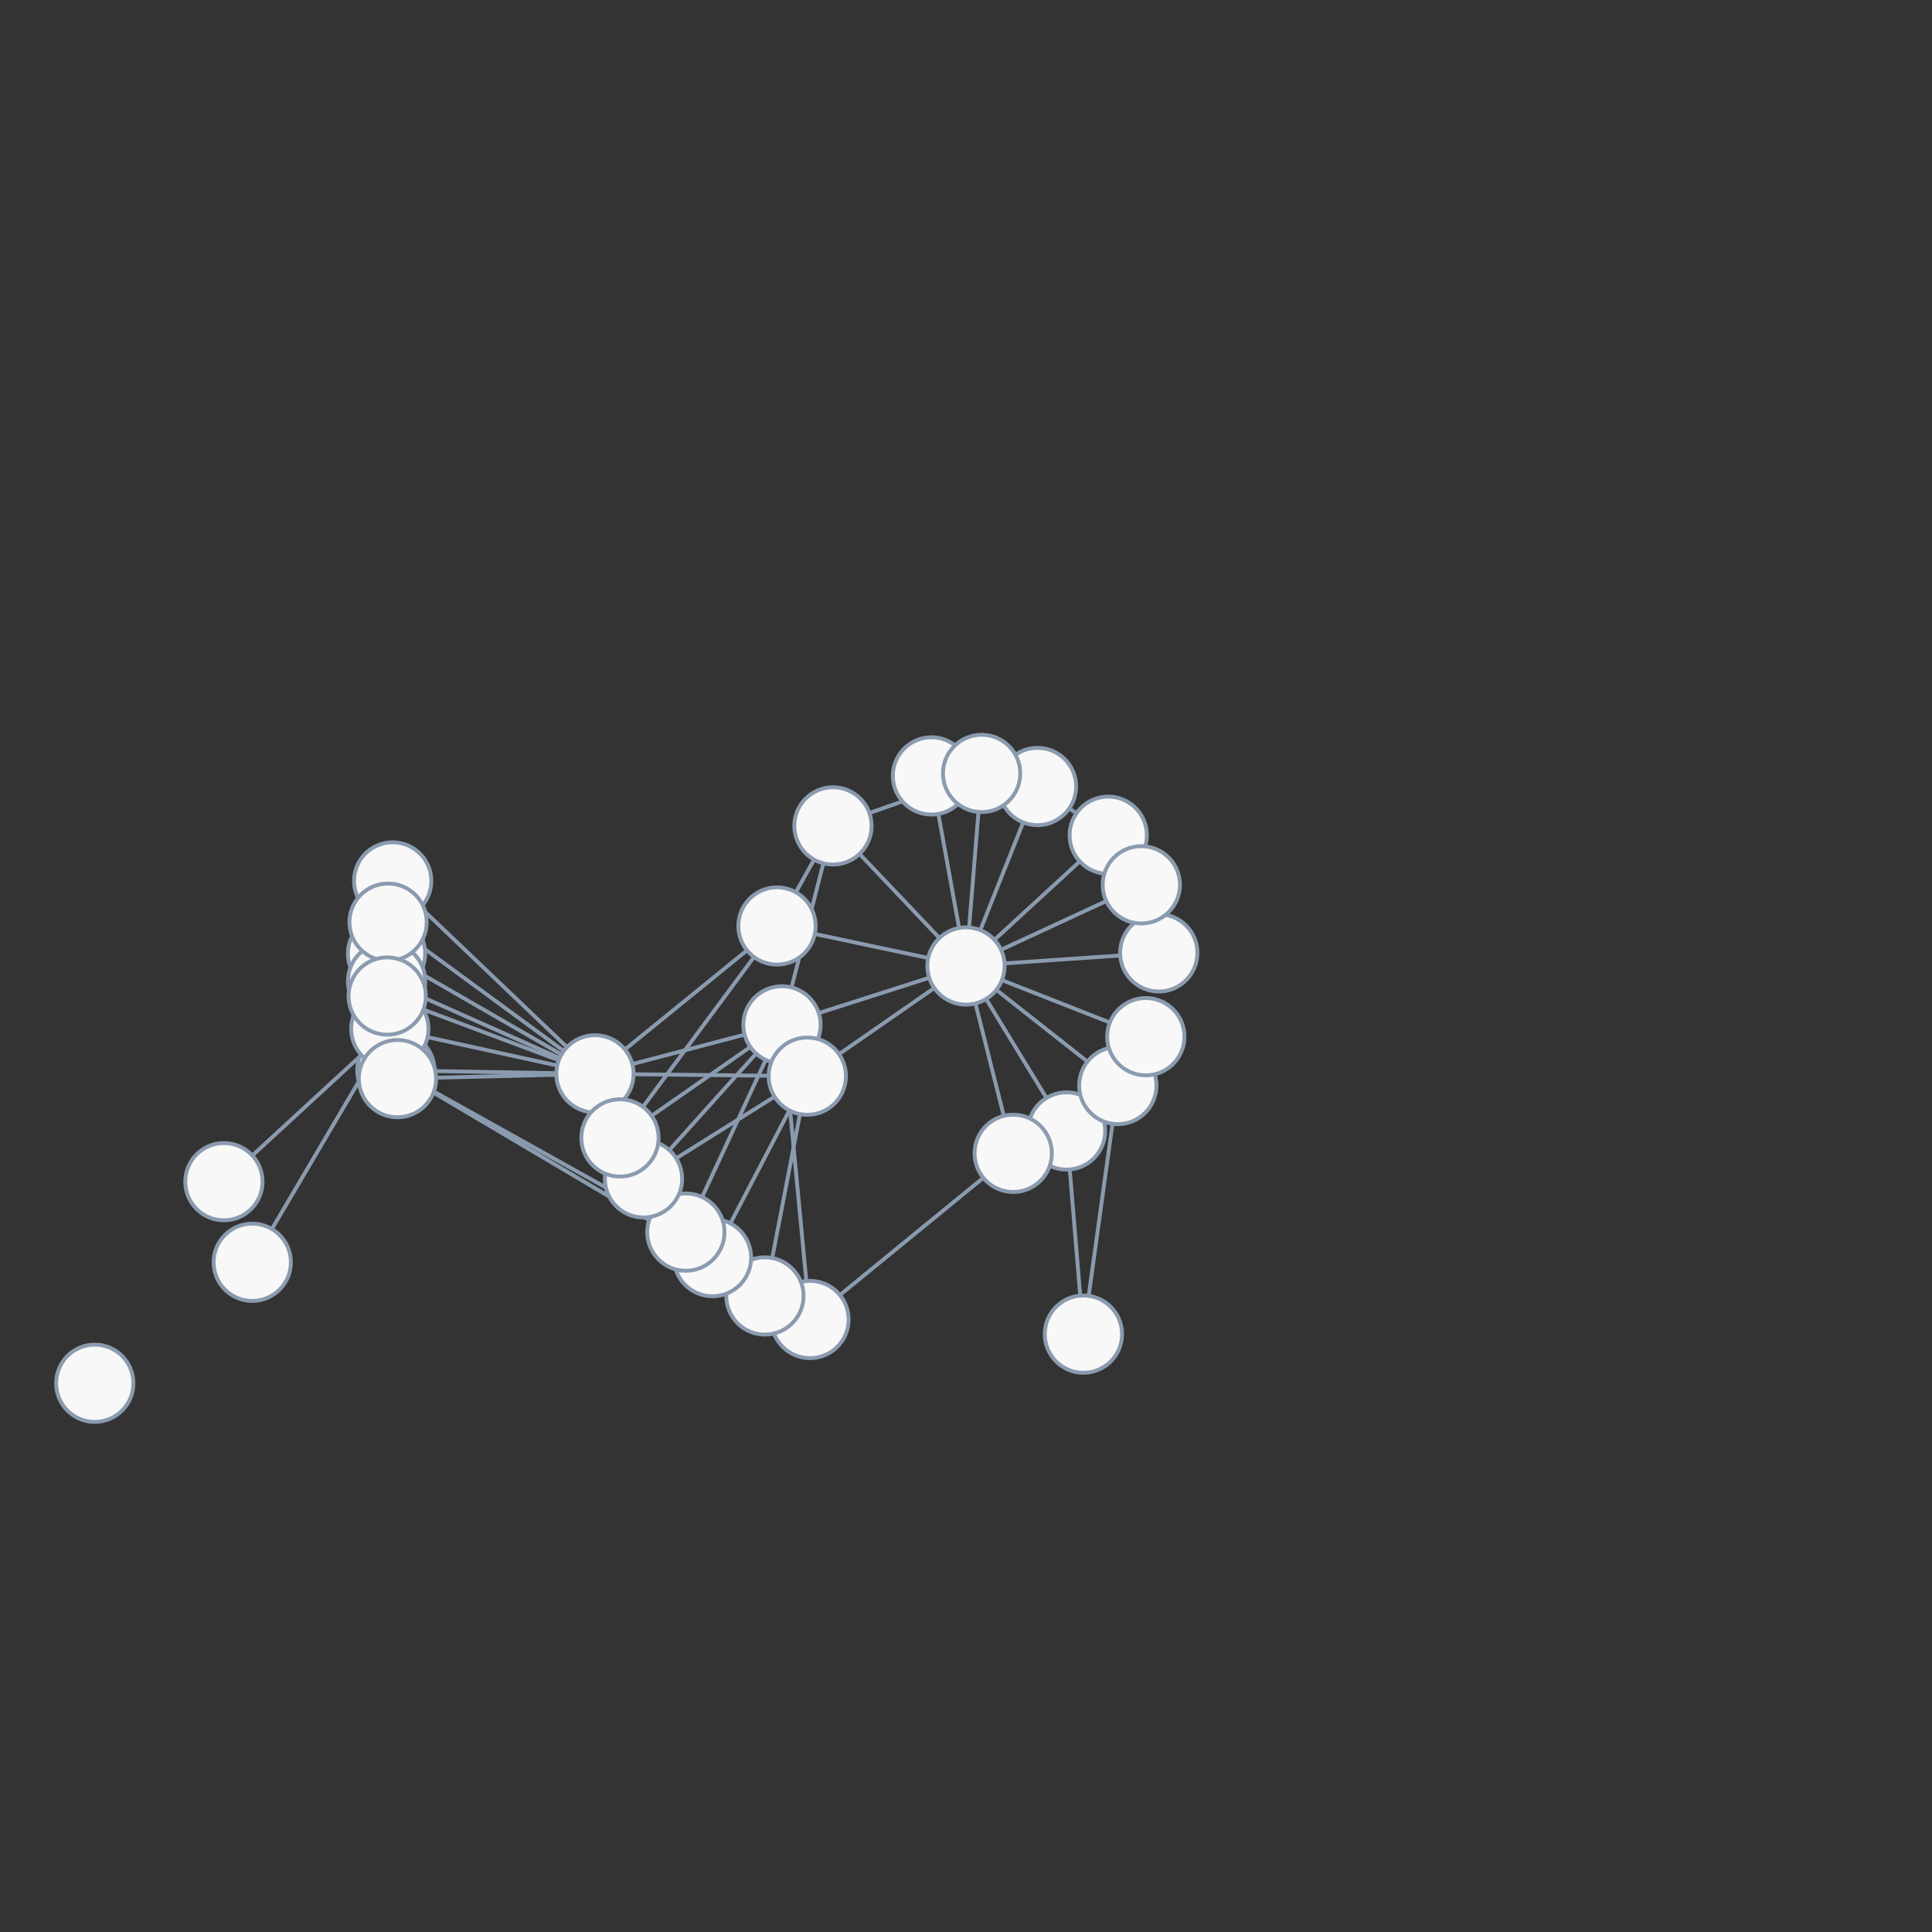 <svg
  xmlns="http://www.w3.org/2000/svg"
  width="500"
  height="500"
  style="background: transparent; position: absolute; outline: none;"
  color-interpolation-filters="sRGB"
  tabindex="1"
>
  <rect width="100%" height="100%" fill="#333333" stroke="none"/>
  <defs />
  <g id="g-svg-camera" transform="matrix(1,0,0,1,0,0)">
    <g id="g-root" fill="none" transform="matrix(1,0,0,1,0,0)">
      <g id="g-svg-7" fill="none" transform="matrix(1,0,0,1,0,0)" />
      <g id="g-svg-6" fill="none" transform="matrix(1,0,0,1,0,0)">
        <g
          id="0-1"
          fill="none"
          marker-start="false"
          marker-end="false"
          transform="matrix(1,0,0,1,0,0)"
        >
          <g transform="matrix(1,0,0,1,242.85,210.644)">
            <path
              id="key"
              fill="none"
              d="M 5.362,29.517 L 0,0"
              stroke="rgba(139,155,175,1)"
              stroke-width="1"
            />
          </g>
        </g>
        <g
          id="0-2"
          fill="none"
          marker-start="false"
          marker-end="false"
          transform="matrix(1,0,0,1,0,0)"
        >
          <g transform="matrix(1,0,0,1,253.7,212.838)">
            <path
              id="key"
              fill="none"
              d="M 0,27.871 L 11.099,0"
              stroke="rgba(139,155,175,1)"
              stroke-width="1"
            />
          </g>
        </g>
        <g
          id="0-3"
          fill="none"
          marker-start="false"
          marker-end="false"
          transform="matrix(1,0,0,1,0,0)"
        >
          <g transform="matrix(1,0,0,1,257.362,222.929)">
            <path
              id="key"
              fill="none"
              d="M 0,20.303 L 22.086,0"
              stroke="rgba(139,155,175,1)"
              stroke-width="1"
            />
          </g>
        </g>
        <g
          id="0-4"
          fill="none"
          marker-start="false"
          marker-end="false"
          transform="matrix(1,0,0,1,0,0)"
        >
          <g transform="matrix(1,0,0,1,255.205,258.539)">
            <path
              id="key"
              fill="none"
              d="M 0,0 L 15.615,25.616"
              stroke="rgba(139,155,175,1)"
              stroke-width="1"
            />
          </g>
        </g>
        <g
          id="0-5"
          fill="none"
          marker-start="false"
          marker-end="false"
          transform="matrix(1,0,0,1,0,0)"
        >
          <g transform="matrix(1,0,0,1,257.857,256.186)">
            <path
              id="key"
              fill="none"
              d="M 0,0 L 23.57,18.559"
              stroke="rgba(139,155,175,1)"
              stroke-width="1"
            />
          </g>
        </g>
        <g
          id="0-7"
          fill="none"
          marker-start="false"
          marker-end="false"
          transform="matrix(1,0,0,1,0,0)"
        >
          <g transform="matrix(1,0,0,1,259.307,253.659)">
            <path
              id="key"
              fill="none"
              d="M 0,0 L 27.92,10.976"
              stroke="rgba(139,155,175,1)"
              stroke-width="1"
            />
          </g>
        </g>
        <g
          id="0-8"
          fill="none"
          marker-start="false"
          marker-end="false"
          transform="matrix(1,0,0,1,0,0)"
        >
          <g transform="matrix(1,0,0,1,250.808,210.131)">
            <path
              id="key"
              fill="none"
              d="M 0,29.902 L 2.425,0"
              stroke="rgba(139,155,175,1)"
              stroke-width="1"
            />
          </g>
        </g>
        <g
          id="0-9"
          fill="none"
          marker-start="false"
          marker-end="false"
          transform="matrix(1,0,0,1,0,0)"
        >
          <g transform="matrix(1,0,0,1,259.977,247.279)">
            <path
              id="key"
              fill="none"
              d="M 0,2.041 L 29.931,0"
              stroke="rgba(139,155,175,1)"
              stroke-width="1"
            />
          </g>
        </g>
        <g
          id="0-10"
          fill="none"
          marker-start="false"
          marker-end="false"
          transform="matrix(1,0,0,1,0,0)"
        >
          <g transform="matrix(1,0,0,1,211.901,253.046)">
            <path
              id="key"
              fill="none"
              d="M 28.574,0 L 0,9.138"
              stroke="rgba(139,155,175,1)"
              stroke-width="1"
            />
          </g>
        </g>
        <g
          id="0-11"
          fill="none"
          marker-start="false"
          marker-end="false"
          transform="matrix(1,0,0,1,0,0)"
        >
          <g transform="matrix(1,0,0,1,210.868,241.712)">
            <path
              id="key"
              fill="none"
              d="M 29.349,6.216 L 0,0"
              stroke="rgba(139,155,175,1)"
              stroke-width="1"
            />
          </g>
        </g>
        <g
          id="0-13"
          fill="none"
          marker-start="false"
          marker-end="false"
          transform="matrix(1,0,0,1,0,0)"
        >
          <g transform="matrix(1,0,0,1,252.444,259.697)">
            <path
              id="key"
              fill="none"
              d="M 0,0 L 7.332,29.09"
              stroke="rgba(139,155,175,1)"
              stroke-width="1"
            />
          </g>
        </g>
        <g
          id="0-14"
          fill="none"
          marker-start="false"
          marker-end="false"
          transform="matrix(1,0,0,1,0,0)"
        >
          <g transform="matrix(1,0,0,1,222.457,220.993)">
            <path
              id="key"
              fill="none"
              d="M 20.657,21.755 L 0,0"
              stroke="rgba(139,155,175,1)"
              stroke-width="1"
            />
          </g>
        </g>
        <g
          id="0-15"
          fill="none"
          marker-start="false"
          marker-end="false"
          transform="matrix(1,0,0,1,0,0)"
        >
          <g transform="matrix(1,0,0,1,259.074,233.193)">
            <path
              id="key"
              fill="none"
              d="M 0,12.605 L 27.223,0"
              stroke="rgba(139,155,175,1)"
              stroke-width="1"
            />
          </g>
        </g>
        <g
          id="0-16"
          fill="none"
          marker-start="false"
          marker-end="false"
          transform="matrix(1,0,0,1,0,0)"
        >
          <g transform="matrix(1,0,0,1,217.139,255.702)">
            <path
              id="key"
              fill="none"
              d="M 24.646,0 L 0,17.105"
              stroke="rgba(139,155,175,1)"
              stroke-width="1"
            />
          </g>
        </g>
        <g
          id="2-3"
          fill="none"
          marker-start="false"
          marker-end="false"
          transform="matrix(1,0,0,1,0,0)"
        >
          <g transform="matrix(1,0,0,1,276.734,209.221)">
            <path
              id="key"
              fill="none"
              d="M 0,0 L 1.84,1.268"
              stroke="rgba(139,155,175,1)"
              stroke-width="1"
            />
          </g>
        </g>
        <g
          id="4-5"
          fill="none"
          marker-start="false"
          marker-end="false"
          transform="matrix(1,0,0,1,0,0)"
        >
          <g transform="matrix(1,0,0,1,281.803,286.057)">
            <path
              id="key"
              fill="none"
              d="M 1.703,0 L 0,1.511"
              stroke="rgba(139,155,175,1)"
              stroke-width="1"
            />
          </g>
        </g>
        <g
          id="4-6"
          fill="none"
          marker-start="false"
          marker-end="false"
          transform="matrix(1,0,0,1,0,0)"
        >
          <g transform="matrix(1,0,0,1,276.851,302.659)">
            <path
              id="key"
              fill="none"
              d="M 0,0 L 2.706,32.648"
              stroke="rgba(139,155,175,1)"
              stroke-width="1"
            />
          </g>
        </g>
        <g
          id="5-6"
          fill="none"
          marker-start="false"
          marker-end="false"
          transform="matrix(1,0,0,1,0,0)"
        >
          <g transform="matrix(1,0,0,1,281.753,290.838)">
            <path
              id="key"
              fill="none"
              d="M 6.16,0 L 0,44.529"
              stroke="rgba(139,155,175,1)"
              stroke-width="1"
            />
          </g>
        </g>
        <g
          id="7-13"
          fill="none"
          marker-start="false"
          marker-end="false"
          transform="matrix(1,0,0,1,0,0)"
        >
          <g transform="matrix(1,0,0,1,269.727,274.899)">
            <path
              id="key"
              fill="none"
              d="M 19.298,0 L 0,16.979"
              stroke="rgba(139,155,175,1)"
              stroke-width="1"
            />
          </g>
        </g>
        <g
          id="8-14"
          fill="none"
          marker-start="false"
          marker-end="false"
          transform="matrix(1,0,0,1,0,0)"
        >
          <g transform="matrix(1,0,0,1,225.001,203.492)">
            <path
              id="key"
              fill="none"
              d="M 19.611,0 L 0,6.922"
              stroke="rgba(139,155,175,1)"
              stroke-width="1"
            />
          </g>
        </g>
        <g
          id="10-22"
          fill="none"
          marker-start="false"
          marker-end="false"
          transform="matrix(1,0,0,1,0,0)"
        >
          <g transform="matrix(1,0,0,1,163.647,267.764)">
            <path
              id="key"
              fill="none"
              d="M 29.056,0 L 0,7.61"
              stroke="rgba(139,155,175,1)"
              stroke-width="1"
            />
          </g>
        </g>
        <g
          id="10-14"
          fill="none"
          marker-start="false"
          marker-end="false"
          transform="matrix(1,0,0,1,0,0)"
        >
          <g transform="matrix(1,0,0,1,204.859,223.429)">
            <path
              id="key"
              fill="none"
              d="M 0,32.115 L 8.23,0"
              stroke="rgba(139,155,175,1)"
              stroke-width="1"
            />
          </g>
        </g>
        <g
          id="10-12"
          fill="none"
          marker-start="false"
          marker-end="false"
          transform="matrix(1,0,0,1,0,0)"
        >
          <g transform="matrix(1,0,0,1,203.322,275.185)">
            <path
              id="key"
              fill="none"
              d="M 0,0 L 5.356,56.346"
              stroke="rgba(139,155,175,1)"
              stroke-width="1"
            />
          </g>
        </g>
        <g
          id="10-24"
          fill="none"
          marker-start="false"
          marker-end="false"
          transform="matrix(1,0,0,1,0,0)"
        >
          <g transform="matrix(1,0,0,1,168.644,270.953)">
            <path
              id="key"
              fill="none"
              d="M 25.532,0 L 0,17.817"
              stroke="rgba(139,155,175,1)"
              stroke-width="1"
            />
          </g>
        </g>
        <g
          id="10-21"
          fill="none"
          marker-start="false"
          marker-end="false"
          transform="matrix(1,0,0,1,0,0)"
        >
          <g transform="matrix(1,0,0,1,173.225,272.666)">
            <path
              id="key"
              fill="none"
              d="M 22.465,0 L 0,24.981"
              stroke="rgba(139,155,175,1)"
              stroke-width="1"
            />
          </g>
        </g>
        <g
          id="10-20"
          fill="none"
          marker-start="false"
          marker-end="false"
          transform="matrix(1,0,0,1,0,0)"
        >
          <g transform="matrix(1,0,0,1,181.704,274.302)">
            <path
              id="key"
              fill="none"
              d="M 16.464,0 L 0,35.497"
              stroke="rgba(139,155,175,1)"
              stroke-width="1"
            />
          </g>
        </g>
        <g
          id="11-24"
          fill="none"
          marker-start="false"
          marker-end="false"
          transform="matrix(1,0,0,1,0,0)"
        >
          <g transform="matrix(1,0,0,1,166.396,247.675)">
            <path
              id="key"
              fill="none"
              d="M 28.735,0 L 0,38.782"
              stroke="rgba(139,155,175,1)"
              stroke-width="1"
            />
          </g>
        </g>
        <g
          id="11-22"
          fill="none"
          marker-start="false"
          marker-end="false"
          transform="matrix(1,0,0,1,0,0)"
        >
          <g transform="matrix(1,0,0,1,161.735,245.945)">
            <path
              id="key"
              fill="none"
              d="M 31.588,0 L 0,25.657"
              stroke="rgba(139,155,175,1)"
              stroke-width="1"
            />
          </g>
        </g>
        <g
          id="11-14"
          fill="none"
          marker-start="false"
          marker-end="false"
          transform="matrix(1,0,0,1,0,0)"
        >
          <g transform="matrix(1,0,0,1,205.967,222.469)">
            <path
              id="key"
              fill="none"
              d="M 0,8.444 L 4.723,0"
              stroke="rgba(139,155,175,1)"
              stroke-width="1"
            />
          </g>
        </g>
        <g
          id="12-13"
          fill="none"
          marker-start="false"
          marker-end="false"
          transform="matrix(1,0,0,1,0,0)"
        >
          <g transform="matrix(1,0,0,1,217.366,304.814)">
            <path
              id="key"
              fill="none"
              d="M 0,30.343 L 37.112,0"
              stroke="rgba(139,155,175,1)"
              stroke-width="1"
            />
          </g>
        </g>
        <g
          id="16-17"
          fill="none"
          marker-start="false"
          marker-end="false"
          transform="matrix(1,0,0,1,0,0)"
        >
          <g transform="matrix(1,0,0,1,199.854,288.328)">
            <path
              id="key"
              fill="none"
              d="M 7.177,0 L 0,37.246"
              stroke="rgba(139,155,175,1)"
              stroke-width="1"
            />
          </g>
        </g>
        <g
          id="16-18"
          fill="none"
          marker-start="false"
          marker-end="false"
          transform="matrix(1,0,0,1,0,0)"
        >
          <g transform="matrix(1,0,0,1,189.024,287.372)">
            <path
              id="key"
              fill="none"
              d="M 15.27,0 L 0,29.235"
              stroke="rgba(139,155,175,1)"
              stroke-width="1"
            />
          </g>
        </g>
        <g
          id="16-21"
          fill="none"
          marker-start="false"
          marker-end="false"
          transform="matrix(1,0,0,1,0,0)"
        >
          <g transform="matrix(1,0,0,1,175.011,283.82)">
            <path
              id="key"
              fill="none"
              d="M 25.44,0 L 0,15.951"
              stroke="rgba(139,155,175,1)"
              stroke-width="1"
            />
          </g>
        </g>
        <g
          id="16-22"
          fill="none"
          marker-start="false"
          marker-end="false"
          transform="matrix(1,0,0,1,0,0)"
        >
          <g transform="matrix(1,0,0,1,163.972,278.017)">
            <path
              id="key"
              fill="none"
              d="M 34.952,0.382 L 0,0"
              stroke="rgba(139,155,175,1)"
              stroke-width="1"
            />
          </g>
        </g>
        <g
          id="17-18"
          fill="none"
          marker-start="false"
          marker-end="false"
          transform="matrix(1,0,0,1,0,0)"
        >
          <g transform="matrix(1,0,0,1,189.89,329.49)">
            <path
              id="key"
              fill="none"
              d="M 0,0 L 2.577,1.884"
              stroke="rgba(139,155,175,1)"
              stroke-width="1"
            />
          </g>
        </g>
        <g
          id="17-20"
          fill="none"
          marker-start="false"
          marker-end="false"
          transform="matrix(1,0,0,1,0,0)"
        >
          <g transform="matrix(1,0,0,1,185.277,325.153)">
            <path
              id="key"
              fill="none"
              d="M 4.904,3.959 L 0,0"
              stroke="rgba(139,155,175,1)"
              stroke-width="1"
            />
          </g>
        </g>
        <g
          id="18-19"
          fill="none"
          marker-start="false"
          marker-end="false"
          transform="matrix(1,0,0,1,0,0)"
        >
          <g transform="matrix(1,0,0,1,111.061,282.109)">
            <path
              id="key"
              fill="none"
              d="M 64.726,38.273 L 0,0"
              stroke="rgba(139,155,175,1)"
              stroke-width="1"
            />
          </g>
        </g>
        <g
          id="19-20"
          fill="none"
          marker-start="false"
          marker-end="false"
          transform="matrix(1,0,0,1,0,0)"
        >
          <g transform="matrix(1,0,0,1,111.187,281.89)">
            <path
              id="key"
              fill="none"
              d="M 0,0 L 57.576,32.111"
              stroke="rgba(139,155,175,1)"
              stroke-width="1"
            />
          </g>
        </g>
        <g
          id="19-33"
          fill="none"
          marker-start="false"
          marker-end="false"
          transform="matrix(1,0,0,1,0,0)"
        >
          <g transform="matrix(1,0,0,1,101.291,267.087)">
            <path
              id="key"
              fill="none"
              d="M 0,0 L 0.073,0.62"
              stroke="rgba(139,155,175,1)"
              stroke-width="1"
            />
          </g>
        </g>
        <g
          id="19-22"
          fill="none"
          marker-start="false"
          marker-end="false"
          transform="matrix(1,0,0,1,0,0)"
        >
          <g transform="matrix(1,0,0,1,112.452,277.191)">
            <path
              id="key"
              fill="none"
              d="M 0,0 L 31.523,0.544"
              stroke="rgba(139,155,175,1)"
              stroke-width="1"
            />
          </g>
        </g>
        <g
          id="19-23"
          fill="none"
          marker-start="false"
          marker-end="false"
          transform="matrix(1,0,0,1,0,0)"
        >
          <g transform="matrix(1,0,0,1,101.009,267.124)">
            <path
              id="key"
              fill="none"
              d="M 0,0 L 1.32,9.045"
              stroke="rgba(139,155,175,1)"
              stroke-width="1"
            />
          </g>
        </g>
        <g
          id="20-21"
          fill="none"
          marker-start="false"
          marker-end="false"
          transform="matrix(1,0,0,1,0,0)"
        >
          <g transform="matrix(1,0,0,1,171.275,311.043)">
            <path
              id="key"
              fill="none"
              d="M 0,0 L 1.486,1.869"
              stroke="rgba(139,155,175,1)"
              stroke-width="1"
            />
          </g>
        </g>
        <g
          id="21-22"
          fill="none"
          marker-start="false"
          marker-end="false"
          transform="matrix(1,0,0,1,0,0)"
        >
          <g transform="matrix(1,0,0,1,158.17,286.984)">
            <path
              id="key"
              fill="none"
              d="M 4.172,9.022 L 0,0"
              stroke="rgba(139,155,175,1)"
              stroke-width="1"
            />
          </g>
        </g>
        <g
          id="22-24"
          fill="none"
          marker-start="false"
          marker-end="false"
          transform="matrix(1,0,0,1,0,0)"
        >
          <g transform="matrix(1,0,0,1,156.809,285.176)">
            <path
              id="key"
              fill="none"
              d="M 0.799,2.048 L 0,0"
              stroke="rgba(139,155,175,1)"
              stroke-width="1"
            />
          </g>
        </g>
        <g
          id="22-26"
          fill="none"
          marker-start="false"
          marker-end="false"
          transform="matrix(1,0,0,1,0,0)"
        >
          <g transform="matrix(1,0,0,1,108.861,234.884)">
            <path
              id="key"
              fill="none"
              d="M 37.875,36.121 L 0,0"
              stroke="rgba(139,155,175,1)"
              stroke-width="1"
            />
          </g>
        </g>
        <g
          id="22-23"
          fill="none"
          marker-start="false"
          marker-end="false"
          transform="matrix(1,0,0,1,0,0)"
        >
          <g transform="matrix(1,0,0,1,110.654,268.414)">
            <path
              id="key"
              fill="none"
              d="M 33.551,7.352 L 0,0"
              stroke="rgba(139,155,175,1)"
              stroke-width="1"
            />
          </g>
        </g>
        <g
          id="22-28"
          fill="none"
          marker-start="false"
          marker-end="false"
          transform="matrix(1,0,0,1,0,0)"
        >
          <g transform="matrix(1,0,0,1,108.697,251.803)">
            <path
              id="key"
              fill="none"
              d="M 36.613,21.11 L 0,0"
              stroke="rgba(139,155,175,1)"
              stroke-width="1"
            />
          </g>
        </g>
        <g
          id="22-30"
          fill="none"
          marker-start="false"
          marker-end="false"
          transform="matrix(1,0,0,1,0,0)"
        >
          <g transform="matrix(1,0,0,1,112.856,278.15)">
            <path
              id="key"
              fill="none"
              d="M 31.12,0 L 0,0.755"
              stroke="rgba(139,155,175,1)"
              stroke-width="1"
            />
          </g>
        </g>
        <g
          id="22-31"
          fill="none"
          marker-start="false"
          marker-end="false"
          transform="matrix(1,0,0,1,0,0)"
        >
          <g transform="matrix(1,0,0,1,109.187,257.976)">
            <path
              id="key"
              fill="none"
              d="M 35.65,15.866 L 0,0"
              stroke="rgba(139,155,175,1)"
              stroke-width="1"
            />
          </g>
        </g>
        <g
          id="22-32"
          fill="none"
          marker-start="false"
          marker-end="false"
          transform="matrix(1,0,0,1,0,0)"
        >
          <g transform="matrix(1,0,0,1,108.495,244.569)">
            <path
              id="key"
              fill="none"
              d="M 37.413,27.426 L 0,0"
              stroke="rgba(139,155,175,1)"
              stroke-width="1"
            />
          </g>
        </g>
        <g
          id="22-33"
          fill="none"
          marker-start="false"
          marker-end="false"
          transform="matrix(1,0,0,1,0,0)"
        >
          <g transform="matrix(1,0,0,1,109.567,261.281)">
            <path
              id="key"
              fill="none"
              d="M 35.041,13.12 L 0,0"
              stroke="rgba(139,155,175,1)"
              stroke-width="1"
            />
          </g>
        </g>
        <g
          id="23-28"
          fill="none"
          marker-start="false"
          marker-end="false"
          transform="matrix(1,0,0,1,0,0)"
        >
          <g transform="matrix(1,0,0,1,100.448,256.283)">
            <path
              id="key"
              fill="none"
              d="M 0,0 L 0.023,0.515"
              stroke="rgba(139,155,175,1)"
              stroke-width="1"
            />
          </g>
        </g>
        <g
          id="23-27"
          fill="none"
          marker-start="false"
          marker-end="false"
          transform="matrix(1,0,0,1,0,0)"
        >
          <g transform="matrix(1,0,0,1,70.361,274.889)">
            <path
              id="key"
              fill="none"
              d="M 25.447,0 L 0,43.176"
              stroke="rgba(139,155,175,1)"
              stroke-width="1"
            />
          </g>
        </g>
        <g
          id="23-29"
          fill="none"
          marker-start="false"
          marker-end="false"
          transform="matrix(1,0,0,1,0,0)"
        >
          <g transform="matrix(1,0,0,1,65.303,273.048)">
            <path
              id="key"
              fill="none"
              d="M 28.227,0 L 0,25.996"
              stroke="rgba(139,155,175,1)"
              stroke-width="1"
            />
          </g>
        </g>
        <g
          id="23-30"
          fill="none"
          marker-start="false"
          marker-end="false"
          transform="matrix(1,0,0,1,0,0)"
        >
          <g transform="matrix(1,0,0,1,101.344,269.263)">
            <path
              id="key"
              fill="none"
              d="M 1.057,6.895 L 0,0"
              stroke="rgba(139,155,175,1)"
              stroke-width="1"
            />
          </g>
        </g>
        <g
          id="23-31"
          fill="none"
          marker-start="false"
          marker-end="false"
          transform="matrix(1,0,0,1,0,0)"
        >
          <g transform="matrix(1,0,0,1,100.212,256.297)">
            <path
              id="key"
              fill="none"
              d="M 0,0 L 0.512,7.59"
              stroke="rgba(139,155,175,1)"
              stroke-width="1"
            />
          </g>
        </g>
        <g
          id="23-33"
          fill="none"
          marker-start="false"
          marker-end="false"
          transform="matrix(1,0,0,1,0,0)"
        >
          <g transform="matrix(1,0,0,1,100.083,256.306)">
            <path
              id="key"
              fill="none"
              d="M 0,0 L 0.92,11.436"
              stroke="rgba(139,155,175,1)"
              stroke-width="1"
            />
          </g>
        </g>
        <g
          id="32-33"
          fill="none"
          marker-start="false"
          marker-end="false"
          transform="matrix(1,0,0,1,0,0)"
        >
          <g transform="matrix(1,0,0,1,100.31,247.775)">
            <path
              id="key"
              fill="none"
              d="M 0,0.881 L 0.011,0"
              stroke="rgba(139,155,175,1)"
              stroke-width="1"
            />
          </g>
        </g>
      </g>
      <g id="g-svg-5" fill="none" transform="matrix(1,0,0,1,0,0)">
        <g
          id="0"
          fill="none"
          width="20"
          height="20"
          transform="matrix(1,0,0,1,250,250)"
        >
          <g transform="matrix(1,0,0,1,0,0)">
            <circle
              id="key"
              fill="rgba(248,248,248,1)"
              transform="translate(-10,-10)"
              cx="10"
              cy="10"
              stroke="rgba(139,155,175,1)"
              r="10"
            />
          </g>
        </g>
        <g
          id="1"
          fill="none"
          width="20"
          height="20"
          transform="matrix(1,0,0,1,241.063,200.805)"
        >
          <g transform="matrix(1,0,0,1,0,0)">
            <circle
              id="key"
              fill="rgba(248,248,248,1)"
              transform="translate(-10,-10)"
              cx="10"
              cy="10"
              stroke="rgba(139,155,175,1)"
              r="10"
            />
          </g>
        </g>
        <g
          id="2"
          fill="none"
          width="20"
          height="20"
          transform="matrix(1,0,0,1,268.499,203.548)"
        >
          <g transform="matrix(1,0,0,1,0,0)">
            <circle
              id="key"
              fill="rgba(248,248,248,1)"
              transform="translate(-10,-10)"
              cx="10"
              cy="10"
              stroke="rgba(139,155,175,1)"
              r="10"
            />
          </g>
        </g>
        <g
          id="3"
          fill="none"
          width="20"
          height="20"
          transform="matrix(1,0,0,1,286.809,216.161)"
        >
          <g transform="matrix(1,0,0,1,0,0)">
            <circle
              id="key"
              fill="rgba(248,248,248,1)"
              transform="translate(-10,-10)"
              cx="10"
              cy="10"
              stroke="rgba(139,155,175,1)"
              r="10"
            />
          </g>
        </g>
        <g
          id="4"
          fill="none"
          width="20"
          height="20"
          transform="matrix(1,0,0,1,276.025,292.693)"
        >
          <g transform="matrix(1,0,0,1,0,0)">
            <circle
              id="key"
              fill="rgba(248,248,248,1)"
              transform="translate(-10,-10)"
              cx="10"
              cy="10"
              stroke="rgba(139,155,175,1)"
              r="10"
            />
          </g>
        </g>
        <g
          id="5"
          fill="none"
          width="20"
          height="20"
          transform="matrix(1,0,0,1,289.284,280.932)"
        >
          <g transform="matrix(1,0,0,1,0,0)">
            <circle
              id="key"
              fill="rgba(248,248,248,1)"
              transform="translate(-10,-10)"
              cx="10"
              cy="10"
              stroke="rgba(139,155,175,1)"
              r="10"
            />
          </g>
        </g>
        <g
          id="6"
          fill="none"
          width="20"
          height="20"
          transform="matrix(1,0,0,1,280.383,345.273)"
        >
          <g transform="matrix(1,0,0,1,0,0)">
            <circle
              id="key"
              fill="rgba(248,248,248,1)"
              transform="translate(-10,-10)"
              cx="10"
              cy="10"
              stroke="rgba(139,155,175,1)"
              r="10"
            />
          </g>
        </g>
        <g
          id="7"
          fill="none"
          width="20"
          height="20"
          transform="matrix(1,0,0,1,296.533,268.294)"
        >
          <g transform="matrix(1,0,0,1,0,0)">
            <circle
              id="key"
              fill="rgba(248,248,248,1)"
              transform="translate(-10,-10)"
              cx="10"
              cy="10"
              stroke="rgba(139,155,175,1)"
              r="10"
            />
          </g>
        </g>
        <g
          id="8"
          fill="none"
          width="20"
          height="20"
          transform="matrix(1,0,0,1,254.042,200.164)"
        >
          <g transform="matrix(1,0,0,1,0,0)">
            <circle
              id="key"
              fill="rgba(248,248,248,1)"
              transform="translate(-10,-10)"
              cx="10"
              cy="10"
              stroke="rgba(139,155,175,1)"
              r="10"
            />
          </g>
        </g>
        <g
          id="9"
          fill="none"
          width="20"
          height="20"
          transform="matrix(1,0,0,1,299.884,246.599)"
        >
          <g transform="matrix(1,0,0,1,0,0)">
            <circle
              id="key"
              fill="rgba(248,248,248,1)"
              transform="translate(-10,-10)"
              cx="10"
              cy="10"
              stroke="rgba(139,155,175,1)"
              r="10"
            />
          </g>
        </g>
        <g
          id="10"
          fill="none"
          width="20"
          height="20"
          transform="matrix(1,0,0,1,202.376,265.23)"
        >
          <g transform="matrix(1,0,0,1,0,0)">
            <circle
              id="key"
              fill="rgba(248,248,248,1)"
              transform="translate(-10,-10)"
              cx="10"
              cy="10"
              stroke="rgba(139,155,175,1)"
              r="10"
            />
          </g>
        </g>
        <g
          id="11"
          fill="none"
          width="20"
          height="20"
          transform="matrix(1,0,0,1,201.085,239.641)"
        >
          <g transform="matrix(1,0,0,1,0,0)">
            <circle
              id="key"
              fill="rgba(248,248,248,1)"
              transform="translate(-10,-10)"
              cx="10"
              cy="10"
              stroke="rgba(139,155,175,1)"
              r="10"
            />
          </g>
        </g>
        <g
          id="12"
          fill="none"
          width="20"
          height="20"
          transform="matrix(1,0,0,1,209.624,341.487)"
        >
          <g transform="matrix(1,0,0,1,0,0)">
            <circle
              id="key"
              fill="rgba(248,248,248,1)"
              transform="translate(-10,-10)"
              cx="10"
              cy="10"
              stroke="rgba(139,155,175,1)"
              r="10"
            />
          </g>
        </g>
        <g
          id="13"
          fill="none"
          width="20"
          height="20"
          transform="matrix(1,0,0,1,262.219,298.484)"
        >
          <g transform="matrix(1,0,0,1,0,0)">
            <circle
              id="key"
              fill="rgba(248,248,248,1)"
              transform="translate(-10,-10)"
              cx="10"
              cy="10"
              stroke="rgba(139,155,175,1)"
              r="10"
            />
          </g>
        </g>
        <g
          id="14"
          fill="none"
          width="20"
          height="20"
          transform="matrix(1,0,0,1,215.571,213.742)"
        >
          <g transform="matrix(1,0,0,1,0,0)">
            <circle
              id="key"
              fill="rgba(248,248,248,1)"
              transform="translate(-10,-10)"
              cx="10"
              cy="10"
              stroke="rgba(139,155,175,1)"
              r="10"
            />
          </g>
        </g>
        <g
          id="15"
          fill="none"
          width="20"
          height="20"
          transform="matrix(1,0,0,1,295.372,228.991)"
        >
          <g transform="matrix(1,0,0,1,0,0)">
            <circle
              id="key"
              fill="rgba(248,248,248,1)"
              transform="translate(-10,-10)"
              cx="10"
              cy="10"
              stroke="rgba(139,155,175,1)"
              r="10"
            />
          </g>
        </g>
        <g
          id="16"
          fill="none"
          width="20"
          height="20"
          transform="matrix(1,0,0,1,208.924,278.508)"
        >
          <g transform="matrix(1,0,0,1,0,0)">
            <circle
              id="key"
              fill="rgba(248,248,248,1)"
              transform="translate(-10,-10)"
              cx="10"
              cy="10"
              stroke="rgba(139,155,175,1)"
              r="10"
            />
          </g>
        </g>
        <g
          id="17"
          fill="none"
          width="20"
          height="20"
          transform="matrix(1,0,0,1,197.962,335.393)"
        >
          <g transform="matrix(1,0,0,1,0,0)">
            <circle
              id="key"
              fill="rgba(248,248,248,1)"
              transform="translate(-10,-10)"
              cx="10"
              cy="10"
              stroke="rgba(139,155,175,1)"
              r="10"
            />
          </g>
        </g>
        <g
          id="18"
          fill="none"
          width="20"
          height="20"
          transform="matrix(1,0,0,1,184.395,325.471)"
        >
          <g transform="matrix(1,0,0,1,0,0)">
            <circle
              id="key"
              fill="rgba(248,248,248,1)"
              transform="translate(-10,-10)"
              cx="10"
              cy="10"
              stroke="rgba(139,155,175,1)"
              r="10"
            />
          </g>
        </g>
        <g
          id="19"
          fill="none"
          width="20"
          height="20"
          transform="matrix(1,0,0,1,102.453,277.019)"
        >
          <g transform="matrix(1,0,0,1,0,0)">
            <circle
              id="key"
              fill="rgba(248,248,248,1)"
              transform="translate(-10,-10)"
              cx="10"
              cy="10"
              stroke="rgba(139,155,175,1)"
              r="10"
            />
          </g>
        </g>
        <g
          id="20"
          fill="none"
          width="20"
          height="20"
          transform="matrix(1,0,0,1,177.497,318.871)"
        >
          <g transform="matrix(1,0,0,1,0,0)">
            <circle
              id="key"
              fill="rgba(248,248,248,1)"
              transform="translate(-10,-10)"
              cx="10"
              cy="10"
              stroke="rgba(139,155,175,1)"
              r="10"
            />
          </g>
        </g>
        <g
          id="21"
          fill="none"
          width="20"
          height="20"
          transform="matrix(1,0,0,1,166.538,305.083)"
        >
          <g transform="matrix(1,0,0,1,0,0)">
            <circle
              id="key"
              fill="rgba(248,248,248,1)"
              transform="translate(-10,-10)"
              cx="10"
              cy="10"
              stroke="rgba(139,155,175,1)"
              r="10"
            />
          </g>
        </g>
        <g
          id="22"
          fill="none"
          width="20"
          height="20"
          transform="matrix(1,0,0,1,153.973,277.907)"
        >
          <g transform="matrix(1,0,0,1,0,0)">
            <circle
              id="key"
              fill="rgba(248,248,248,1)"
              transform="translate(-10,-10)"
              cx="10"
              cy="10"
              stroke="rgba(139,155,175,1)"
              r="10"
            />
          </g>
        </g>
        <g
          id="23"
          fill="none"
          width="20"
          height="20"
          transform="matrix(1,0,0,1,100.885,266.274)"
        >
          <g transform="matrix(1,0,0,1,0,0)">
            <circle
              id="key"
              fill="rgba(248,248,248,1)"
              transform="translate(-10,-10)"
              cx="10"
              cy="10"
              stroke="rgba(139,155,175,1)"
              r="10"
            />
          </g>
        </g>
        <g
          id="24"
          fill="none"
          width="20"
          height="20"
          transform="matrix(1,0,0,1,160.443,294.492)"
        >
          <g transform="matrix(1,0,0,1,0,0)">
            <circle
              id="key"
              fill="rgba(248,248,248,1)"
              transform="translate(-10,-10)"
              cx="10"
              cy="10"
              stroke="rgba(139,155,175,1)"
              r="10"
            />
          </g>
        </g>
        <g
          id="25"
          fill="none"
          width="20"
          height="20"
          transform="matrix(1,0,0,1,24.527,357.99)"
        >
          <g transform="matrix(1,0,0,1,0,0)">
            <circle
              id="key"
              fill="rgba(248,248,248,1)"
              transform="translate(-10,-10)"
              cx="10"
              cy="10"
              stroke="rgba(139,155,175,1)"
              r="10"
            />
          </g>
        </g>
        <g
          id="26"
          fill="none"
          width="20"
          height="20"
          transform="matrix(1,0,0,1,101.625,227.983)"
        >
          <g transform="matrix(1,0,0,1,0,0)">
            <circle
              id="key"
              fill="rgba(248,248,248,1)"
              transform="translate(-10,-10)"
              cx="10"
              cy="10"
              stroke="rgba(139,155,175,1)"
              r="10"
            />
          </g>
        </g>
        <g
          id="27"
          fill="none"
          width="20"
          height="20"
          transform="matrix(1,0,0,1,65.283,326.68)"
        >
          <g transform="matrix(1,0,0,1,0,0)">
            <circle
              id="key"
              fill="rgba(248,248,248,1)"
              transform="translate(-10,-10)"
              cx="10"
              cy="10"
              stroke="rgba(139,155,175,1)"
              r="10"
            />
          </g>
        </g>
        <g
          id="28"
          fill="none"
          width="20"
          height="20"
          transform="matrix(1,0,0,1,100.034,246.808)"
        >
          <g transform="matrix(1,0,0,1,0,0)">
            <circle
              id="key"
              fill="rgba(248,248,248,1)"
              transform="translate(-10,-10)"
              cx="10"
              cy="10"
              stroke="rgba(139,155,175,1)"
              r="10"
            />
          </g>
        </g>
        <g
          id="29"
          fill="none"
          width="20"
          height="20"
          transform="matrix(1,0,0,1,57.947,305.818)"
        >
          <g transform="matrix(1,0,0,1,0,0)">
            <circle
              id="key"
              fill="rgba(248,248,248,1)"
              transform="translate(-10,-10)"
              cx="10"
              cy="10"
              stroke="rgba(139,155,175,1)"
              r="10"
            />
          </g>
        </g>
        <g
          id="30"
          fill="none"
          width="20"
          height="20"
          transform="matrix(1,0,0,1,102.859,279.148)"
        >
          <g transform="matrix(1,0,0,1,0,0)">
            <circle
              id="key"
              fill="rgba(248,248,248,1)"
              transform="translate(-10,-10)"
              cx="10"
              cy="10"
              stroke="rgba(139,155,175,1)"
              r="10"
            />
          </g>
        </g>
        <g
          id="31"
          fill="none"
          width="20"
          height="20"
          transform="matrix(1,0,0,1,100.051,253.91)"
        >
          <g transform="matrix(1,0,0,1,0,0)">
            <circle
              id="key"
              fill="rgba(248,248,248,1)"
              transform="translate(-10,-10)"
              cx="10"
              cy="10"
              stroke="rgba(139,155,175,1)"
              r="10"
            />
          </g>
        </g>
        <g
          id="32"
          fill="none"
          width="20"
          height="20"
          transform="matrix(1,0,0,1,100.43,238.657)"
        >
          <g transform="matrix(1,0,0,1,0,0)">
            <circle
              id="key"
              fill="rgba(248,248,248,1)"
              transform="translate(-10,-10)"
              cx="10"
              cy="10"
              stroke="rgba(139,155,175,1)"
              r="10"
            />
          </g>
        </g>
        <g
          id="33"
          fill="none"
          width="20"
          height="20"
          transform="matrix(1,0,0,1,100.202,257.774)"
        >
          <g transform="matrix(1,0,0,1,0,0)">
            <circle
              id="key"
              fill="rgba(248,248,248,1)"
              transform="translate(-10,-10)"
              cx="10"
              cy="10"
              stroke="rgba(139,155,175,1)"
              r="10"
            />
          </g>
        </g>
      </g>
    </g>
  </g>
</svg>